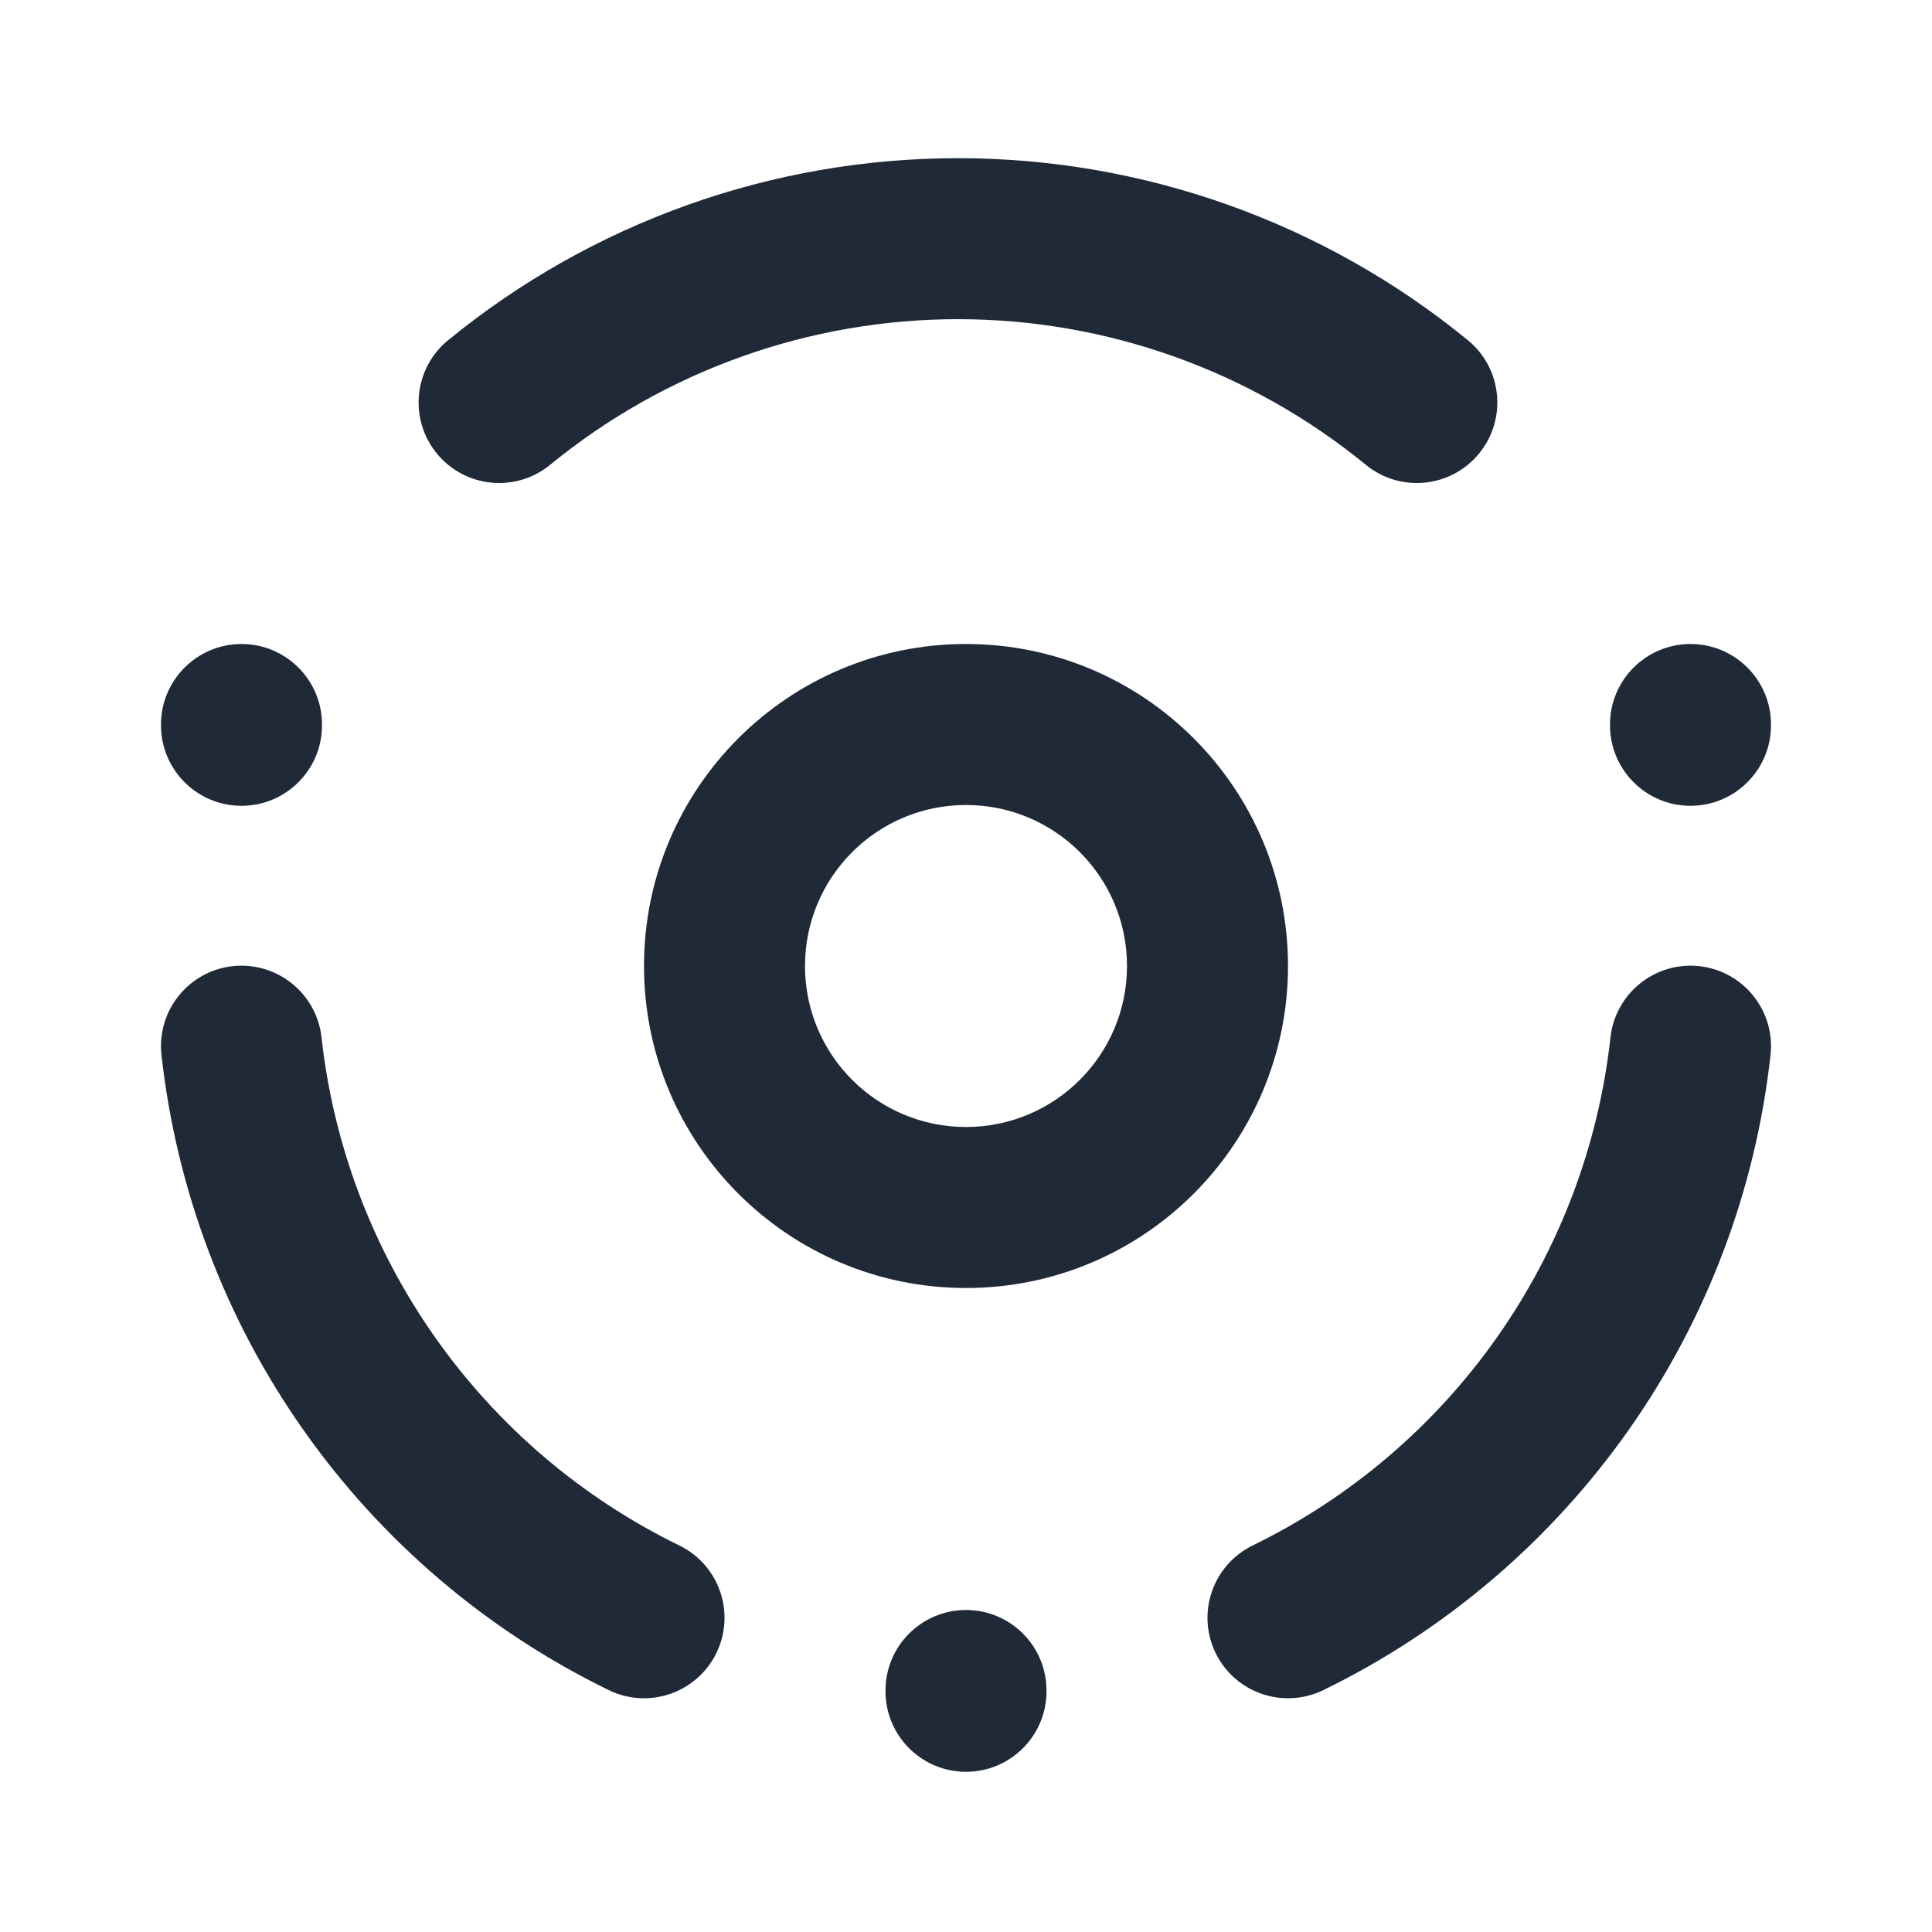 <svg width="24" height="24" viewBox="0 0 24 24" fill="none" xmlns="http://www.w3.org/2000/svg">
<path fill-rule="evenodd" clip-rule="evenodd" d="M12 10C10.895 10 10 10.895 10 12C10 13.105 10.895 14 12 14C13.105 14 14 13.105 14 12C14 10.895 13.105 10 12 10ZM8 12C8 9.791 9.791 8 12 8C14.209 8 16 9.791 16 12C16 14.209 14.209 16 12 16C9.791 16 8 14.209 8 12Z" fill="#1F2937"/>
<path fill-rule="evenodd" clip-rule="evenodd" d="M12 20C12.552 20 13 20.448 13 21V21.01C13 21.562 12.552 22.01 12 22.01C11.448 22.01 11 21.562 11 21.01V21C11 20.448 11.448 20 12 20Z" fill="#1F2937"/>
<path fill-rule="evenodd" clip-rule="evenodd" d="M3 8C3.552 8 4 8.448 4 9V9.01C4 9.562 3.552 10.01 3 10.01C2.448 10.01 2 9.562 2 9.01V9C2 8.448 2.448 8 3 8Z" fill="#1F2937"/>
<path fill-rule="evenodd" clip-rule="evenodd" d="M21 8C21.552 8 22 8.448 22 9V9.01C22 9.562 21.552 10.01 21 10.01C20.448 10.01 20 9.562 20 9.01V9C20 8.448 20.448 8 21 8Z" fill="#1F2937"/>
<path fill-rule="evenodd" clip-rule="evenodd" d="M2.89 12.002C3.439 11.942 3.933 12.338 3.994 12.886C4.142 14.228 4.628 15.51 5.405 16.613C6.182 17.717 7.225 18.606 8.438 19.198C8.935 19.44 9.141 20.038 8.899 20.535C8.657 21.031 8.058 21.237 7.562 20.995C6.045 20.256 4.741 19.144 3.77 17.765C2.798 16.386 2.192 14.783 2.006 13.106C1.945 12.557 2.341 12.063 2.89 12.002Z" fill="#1F2937"/>
<path fill-rule="evenodd" clip-rule="evenodd" d="M21.11 12.002C21.659 12.063 22.055 12.557 21.994 13.106C21.809 14.783 21.202 16.386 20.231 17.765C19.259 19.144 17.955 20.256 16.439 20.995C15.942 21.237 15.344 21.031 15.101 20.535C14.859 20.038 15.066 19.44 15.562 19.198C16.775 18.606 17.819 17.717 18.596 16.613C19.373 15.51 19.858 14.228 20.006 12.886C20.067 12.338 20.561 11.942 21.11 12.002Z" fill="#1F2937"/>
<path fill-rule="evenodd" clip-rule="evenodd" d="M11.9 3.965C10.053 3.965 8.263 4.604 6.834 5.774C6.406 6.124 5.776 6.061 5.426 5.633C5.077 5.206 5.139 4.576 5.567 4.226C7.354 2.764 9.591 1.965 11.9 1.965C14.209 1.965 16.447 2.764 18.234 4.226C18.661 4.576 18.724 5.206 18.374 5.633C18.024 6.061 17.394 6.124 16.967 5.774C15.537 4.604 13.747 3.965 11.9 3.965Z" fill="#1F2937"/>
</svg>
